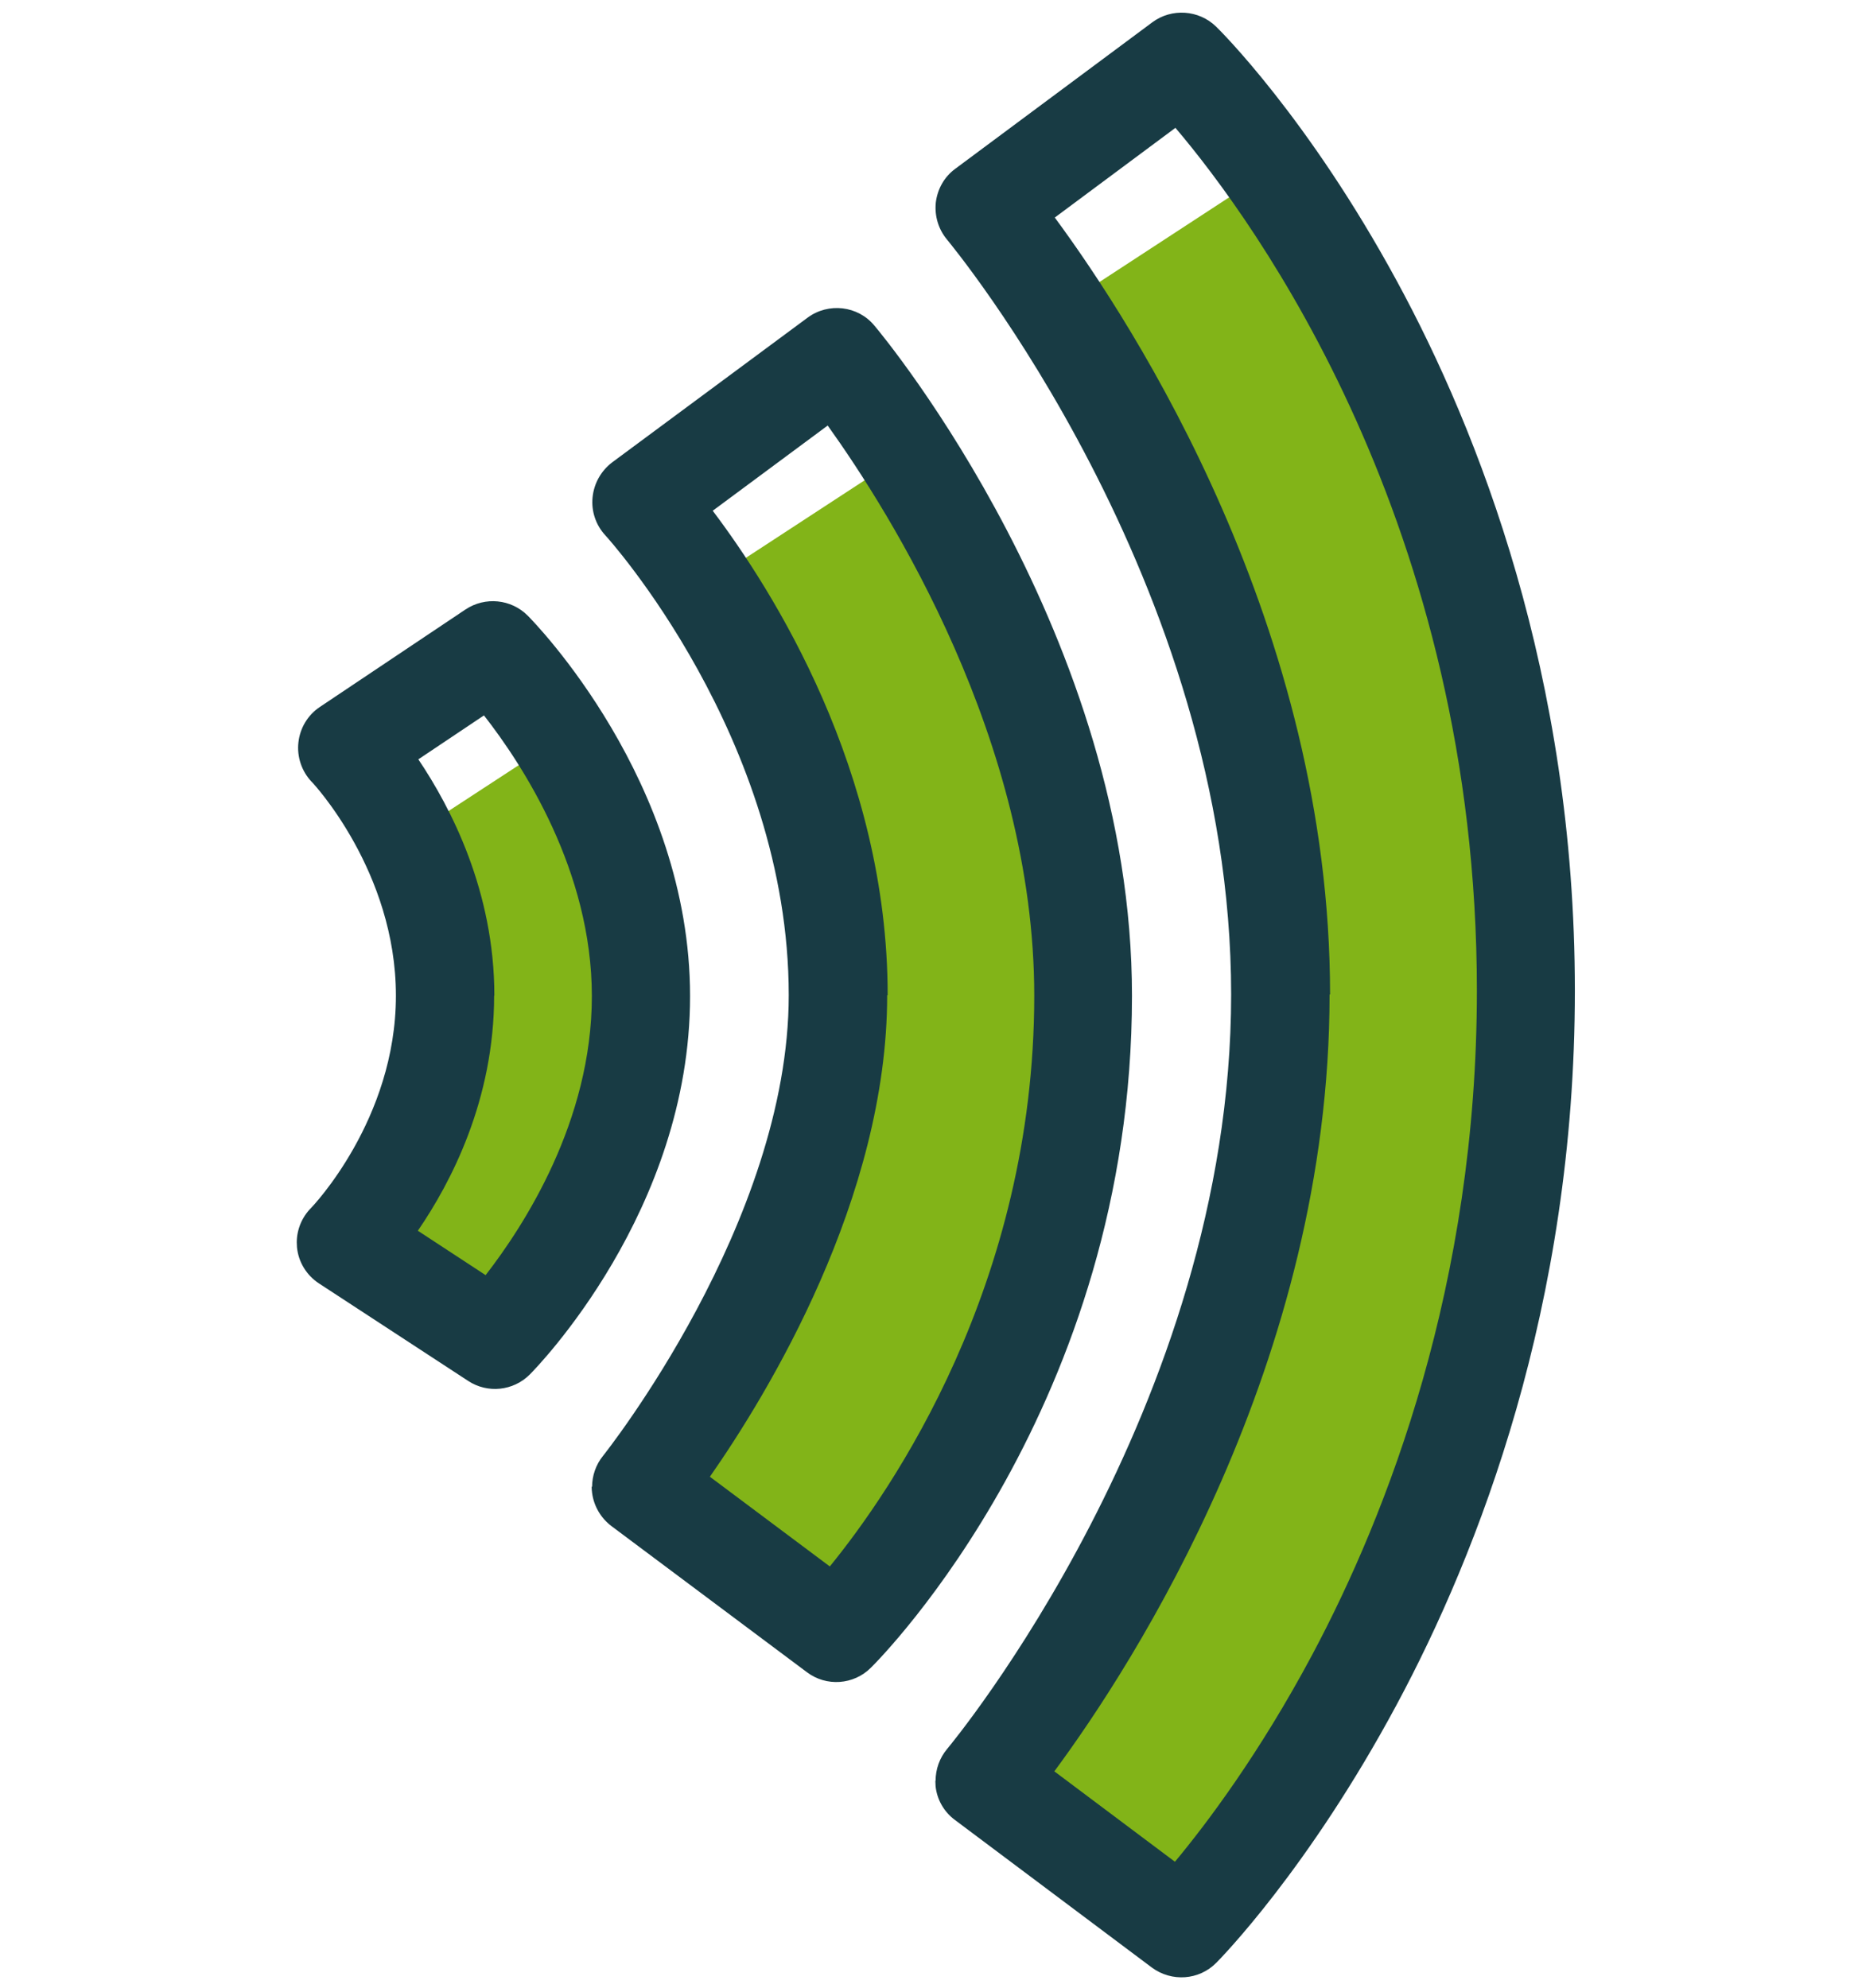 <svg width="57" height="61" viewBox="0 0 57 61" fill="none" xmlns="http://www.w3.org/2000/svg">
<path d="M12.24 25.881C12.24 25.881 13.355 26.823 13.355 31.197C13.355 35.571 10.98 38.077 10.98 38.077L15.731 40.952C15.731 40.952 20.235 34.572 19.736 30.567C19.236 26.562 16.998 22.767 16.998 22.767L12.24 25.874L12.24 25.881Z" fill="#82B418"/>
<path d="M21.445 18.045C21.445 18.045 25.276 26.149 25.276 30.523C25.276 34.898 20.257 45.189 20.257 45.189L25.855 49.882C25.855 49.882 36.212 38.179 31.128 21.782C29.933 17.929 28.144 13.678 28.144 13.678L21.445 18.052L21.445 18.045Z" fill="#82B418"/>
<path d="M32.439 9.492C32.439 9.492 37.523 17.958 38.131 22.296C40.702 40.561 30.99 54.452 30.99 54.452L35.814 59.145C35.814 59.145 54.079 35.803 42.114 13.229C40.224 9.666 39.131 5.125 39.131 5.125L32.432 9.499L32.439 9.492Z" fill="#82B418"/>
<path d="M28.702 54.633C28.702 54.278 28.825 53.931 29.057 53.655C29.143 53.554 37.769 43.183 37.769 30.509C37.769 17.835 29.143 7.464 29.057 7.355C28.789 7.037 28.666 6.624 28.709 6.211C28.76 5.798 28.97 5.422 29.31 5.175L35.35 0.685C35.944 0.243 36.777 0.301 37.306 0.815C37.422 0.924 40.137 3.618 42.853 8.623C45.345 13.207 48.314 20.71 48.314 30.393C48.314 40.076 45.345 47.644 42.853 52.287C40.137 57.349 37.429 60.101 37.313 60.217C36.784 60.753 35.944 60.811 35.336 60.362L29.296 55.835C28.962 55.589 28.745 55.212 28.702 54.8C28.702 54.742 28.695 54.684 28.695 54.633L28.702 54.633ZM40.789 30.509C40.789 41.771 34.771 51.063 32.345 54.343L36.045 57.117C37.009 55.959 38.638 53.8 40.261 50.758C42.564 46.435 45.308 39.395 45.308 30.393C45.308 16.118 38.501 6.798 36.06 3.922L32.359 6.674C34.785 9.962 40.804 19.254 40.804 30.509L40.789 30.509Z" fill="#183B44"/>
<path d="M18.164 45.616C18.164 45.276 18.28 44.936 18.497 44.668C18.555 44.595 24.197 37.498 24.197 30.531C24.197 22.644 18.628 16.48 18.57 16.423C18.28 16.111 18.135 15.684 18.179 15.257C18.222 14.829 18.439 14.445 18.78 14.185L24.776 9.745C25.414 9.274 26.319 9.376 26.826 9.991C27.152 10.375 34.727 19.544 34.727 30.545C34.727 43.074 27.043 50.845 26.717 51.164C26.189 51.693 25.349 51.751 24.755 51.302L18.758 46.819C18.432 46.572 18.215 46.203 18.164 45.797C18.157 45.732 18.15 45.674 18.15 45.609L18.164 45.616ZM27.217 30.531C27.217 36.759 23.552 42.763 21.778 45.305L25.457 48.057C27.347 45.739 31.729 39.403 31.729 30.545C31.729 22.723 27.297 15.713 25.392 13.055L21.865 15.669C23.69 18.088 27.232 23.643 27.232 30.531L27.217 30.531Z" fill="#183B44"/>
<path d="M9.104 38.121C9.104 37.722 9.263 37.339 9.546 37.056C9.568 37.034 12.146 34.355 12.146 30.545C12.146 26.736 9.589 24.005 9.56 23.984C9.256 23.665 9.104 23.216 9.155 22.774C9.205 22.332 9.444 21.934 9.814 21.688L14.282 18.697C14.883 18.298 15.68 18.378 16.187 18.885C16.39 19.088 21.17 23.969 21.17 30.56C21.17 37.15 16.455 41.966 16.252 42.169C15.745 42.676 14.956 42.756 14.362 42.365L9.785 39.374C9.408 39.127 9.155 38.722 9.111 38.266C9.111 38.215 9.104 38.164 9.104 38.106L9.104 38.121ZM15.159 30.545C15.159 33.746 13.833 36.281 12.819 37.758L14.898 39.12C16.071 37.606 18.157 34.398 18.157 30.56C18.157 26.721 16.042 23.477 14.847 21.948L12.834 23.296C13.833 24.78 15.166 27.344 15.166 30.545L15.159 30.545Z" fill="#183B44"/>
</svg>
